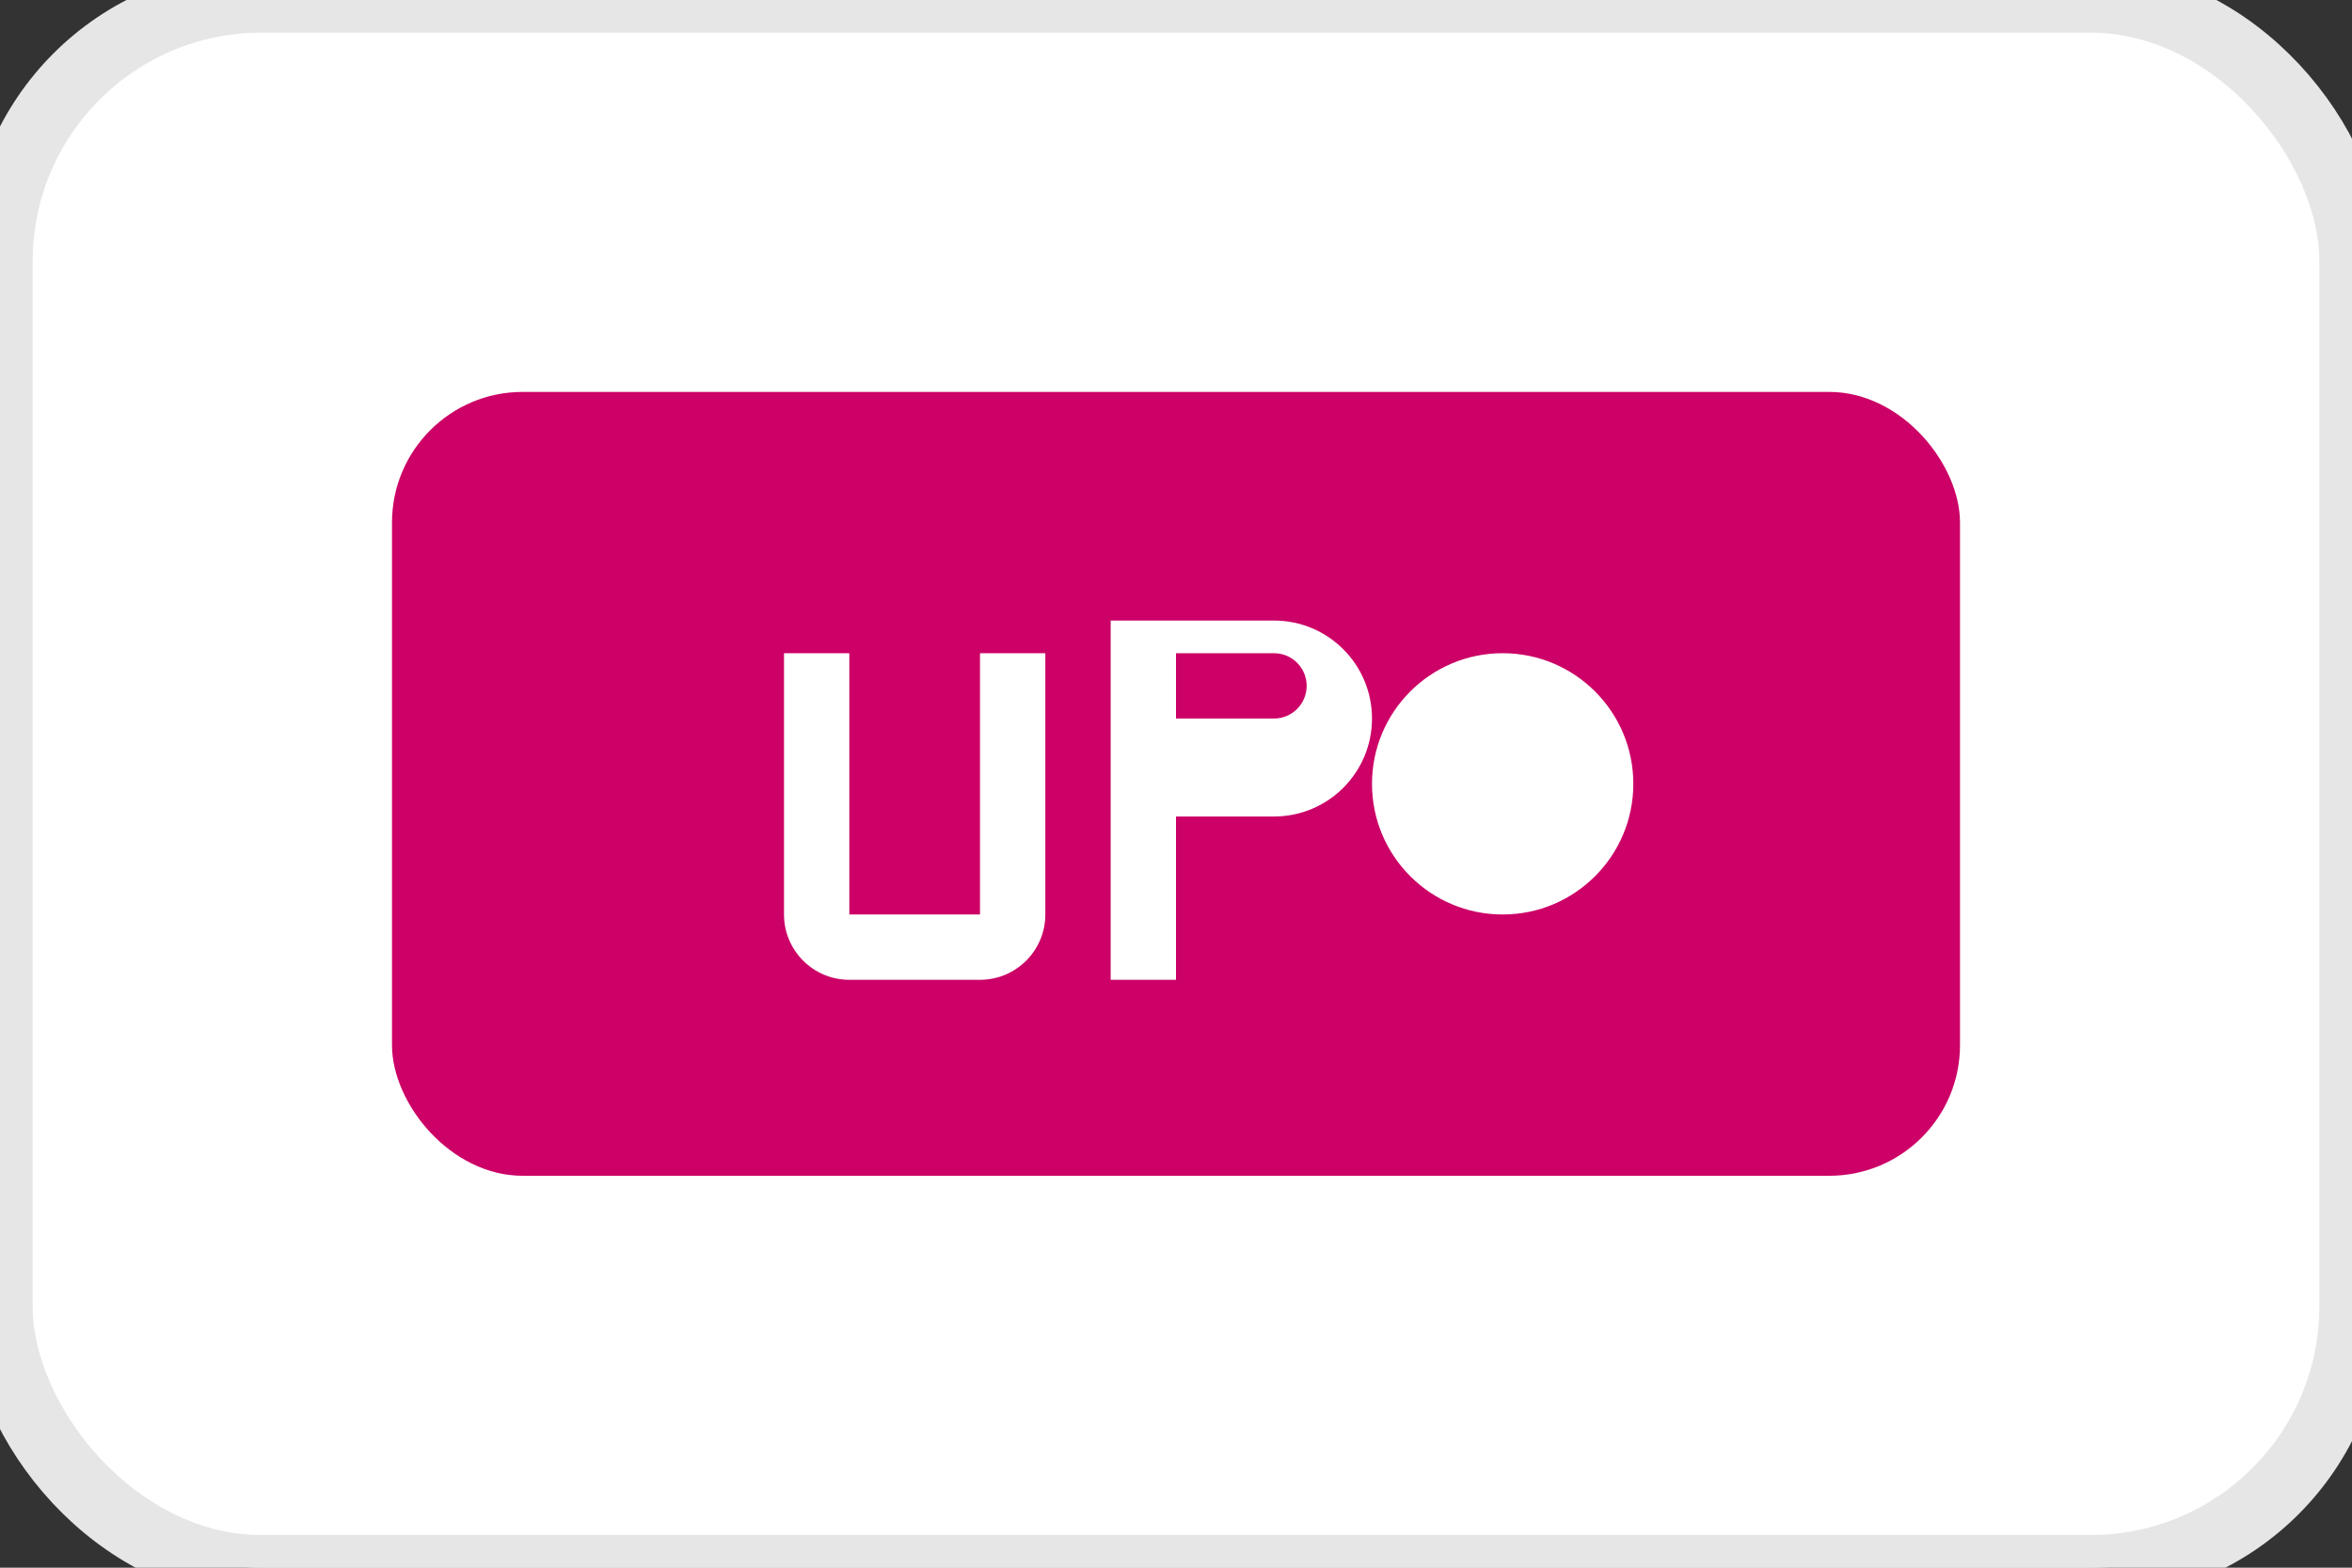 <?xml version="1.0" encoding="UTF-8"?>
<svg width="36px" height="24px" viewBox="0 0 36 24" version="1.1" xmlns="http://www.w3.org/2000/svg">
  <rect x="0" y="0" width="36" height="24" fill="#333333" stroke="none"/>
  <rect width="36" height="24" rx="4" fill="#FFFFFF" stroke="#E6E6E6" stroke-width="1"/>
  <rect x="6" y="6" width="24" height="12" rx="2" fill="#CC0066"/>
  <path d="M12,10 L12,14 C12,14.552 12.448,15 13,15 L15,15 C15.552,15 16,14.552 16,14 L16,10 L15,10 L15,14 L13,14 L13,10 L12,10 Z" fill="#FFFFFF"/>
  <path d="M17,9 L17,15 L18,15 L18,12.5 L19.5,12.5 C20.328,12.5 21,11.828 21,11 C21,10.172 20.328,9.5 19.5,9.5 L17,9.5 L17,9 Z M18,10 L19.5,10 C19.776,10 20,10.224 20,10.5 C20,10.776 19.776,11 19.5,11 L18,11 L18,10 Z" fill="#FFFFFF"/>
  <circle cx="23" cy="12" r="2" fill="#FFFFFF"/>
</svg>
